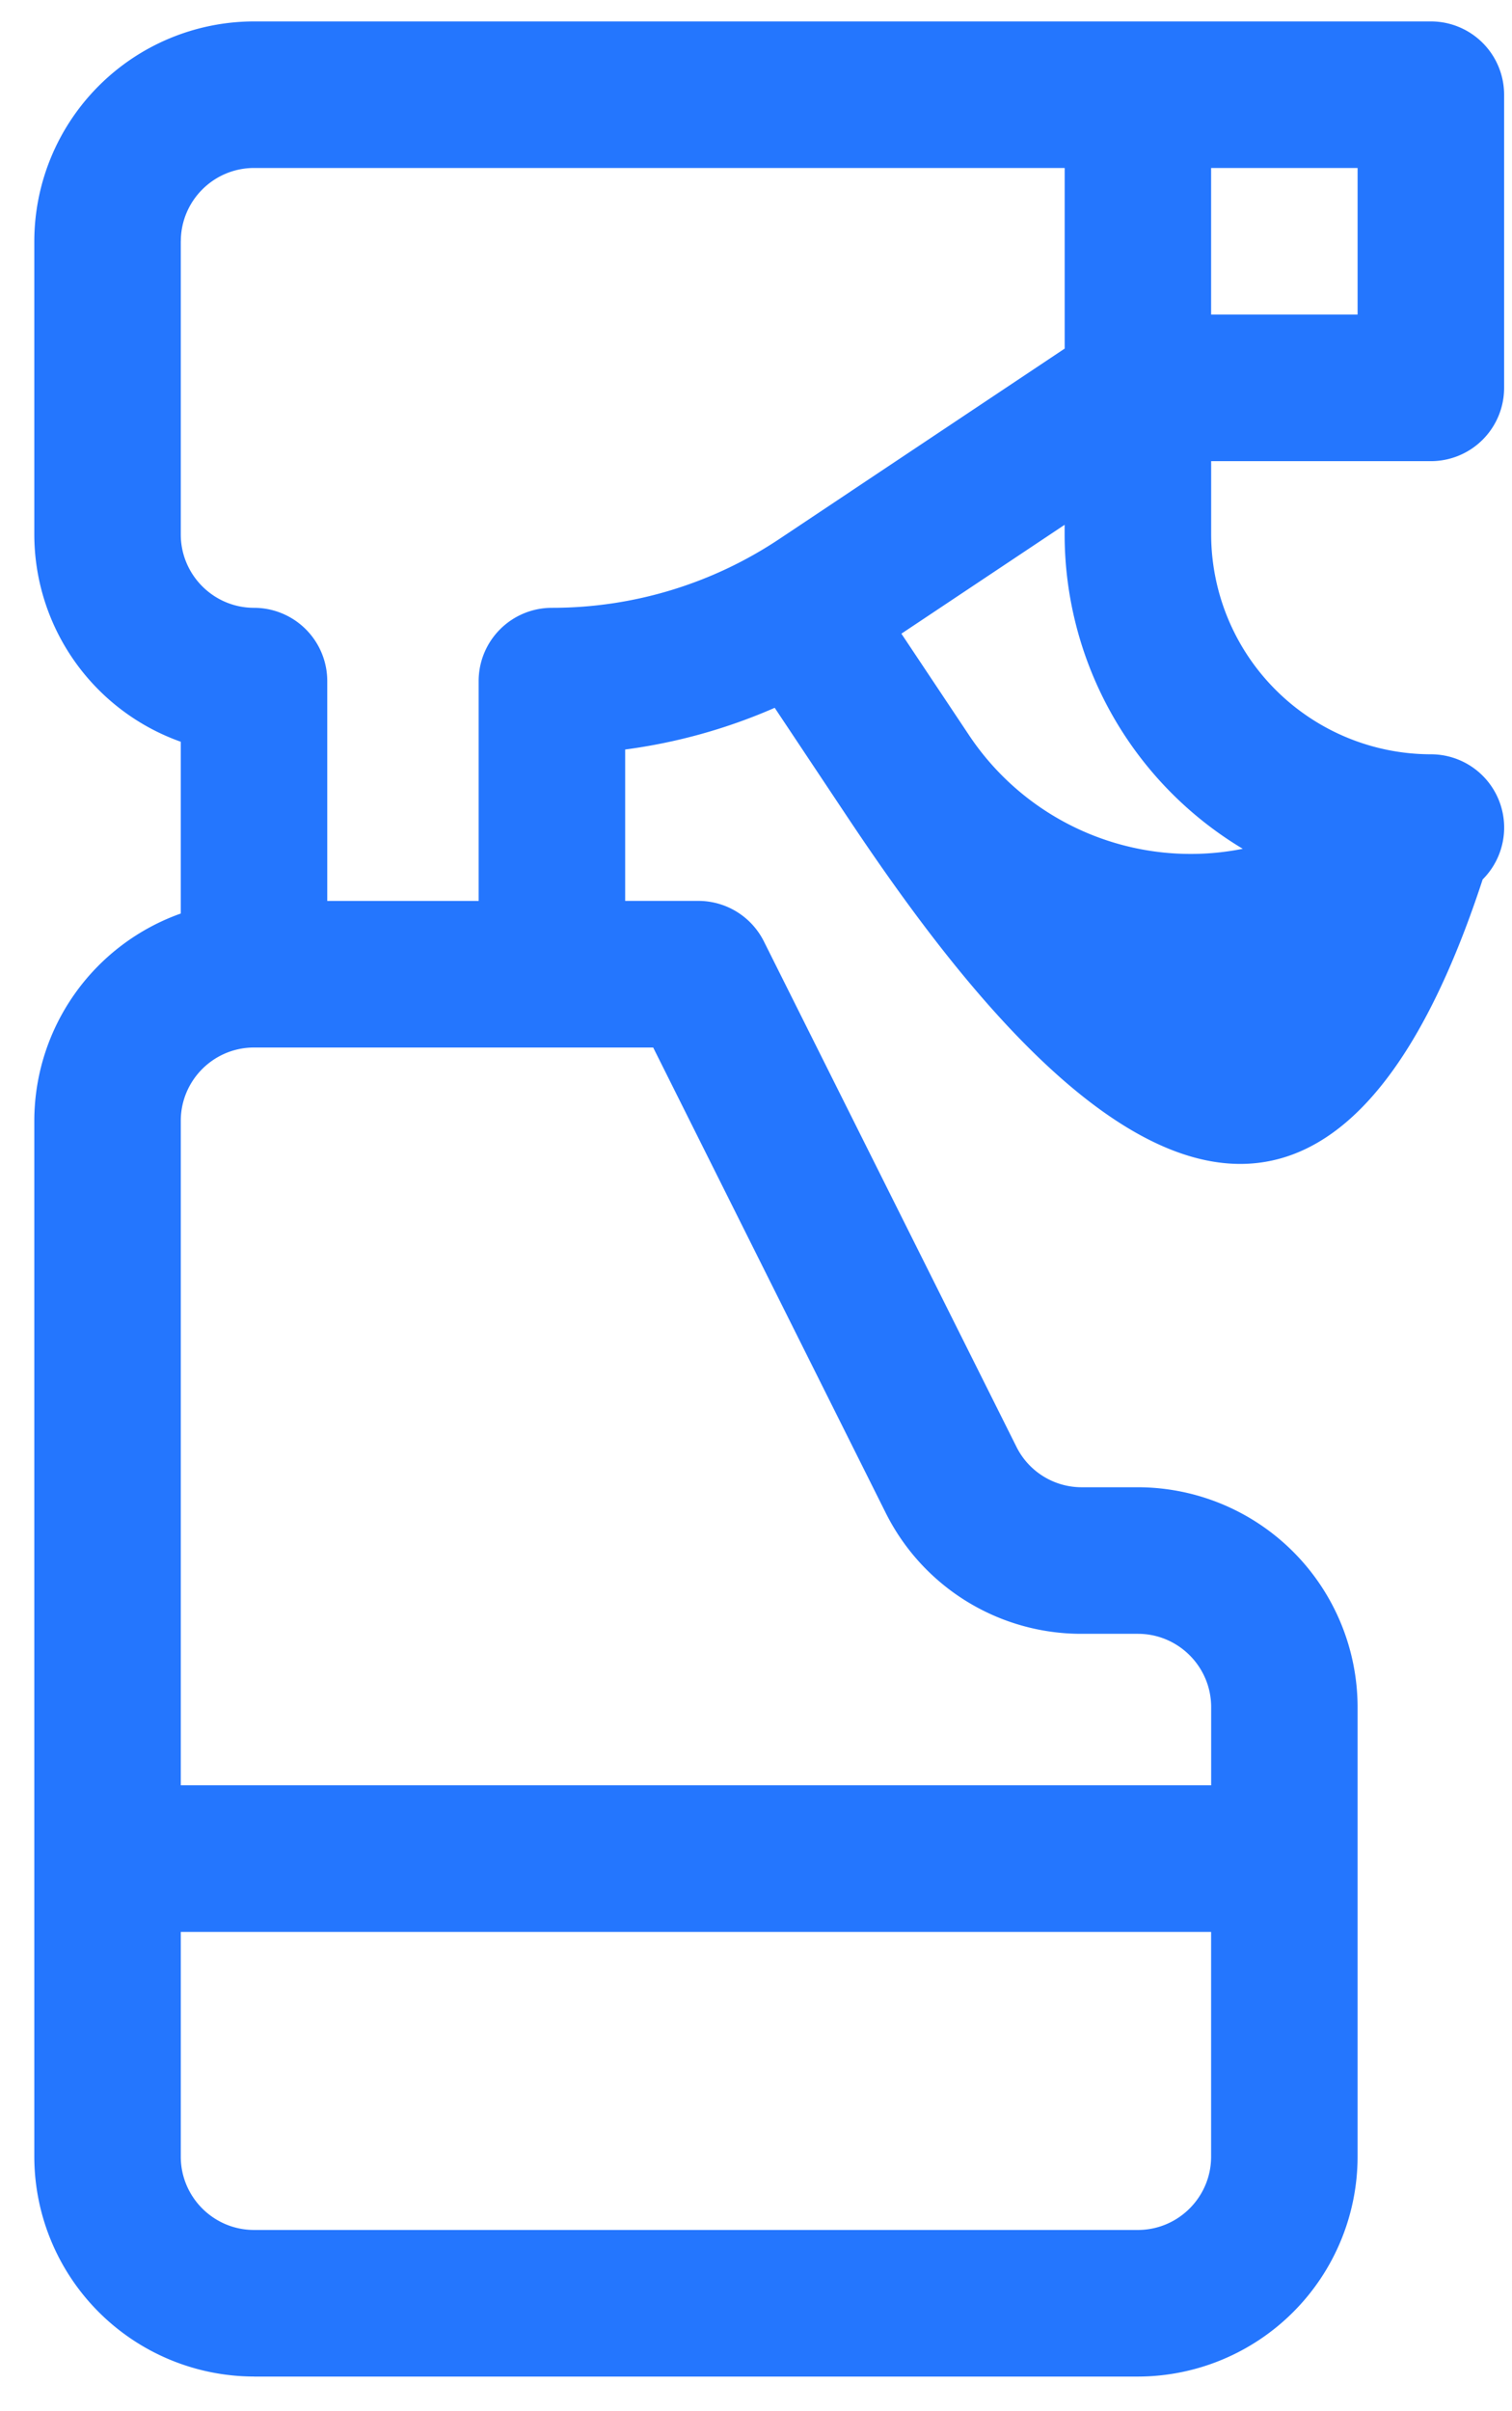 <svg xmlns="http://www.w3.org/2000/svg" width="32" height="51" fill="none"><path d="M5.376 50.267h18.706a4.656 4.656 0 0 0 4.65-4.651v-9.508a4.656 4.656 0 0 0-4.65-4.651h-1.184a1.542 1.542 0 0 1-1.387-.857l-5.344-10.688a1.55 1.55 0 0 0-1.386-.857h-1.55v-3.202a11.722 11.722 0 0 0 3.165-.882l1.531 2.298c3.062 4.592 9.556 13.228 13.452 1.332a1.55 1.55 0 0 0-1.096-2.647 4.656 4.656 0 0 1-4.65-4.65v-1.55h4.65a1.55 1.55 0 0 0 1.55-1.551v-6.2a1.55 1.55 0 0 0-1.55-1.55H5.376a4.656 4.656 0 0 0-4.65 4.65v6.2a4.658 4.658 0 0 0 3.1 4.386v3.633a4.658 4.658 0 0 0-3.1 4.384v21.91a4.656 4.656 0 0 0 4.65 4.65zm18.706-3.101H5.376c-.855 0-1.55-.696-1.55-1.55v-4.754h21.806v4.754c0 .854-.695 1.55-1.55 1.55zm2.22-29.213a5.638 5.638 0 0 1-5.794-2.404l-1.431-2.146 3.455-2.303v.204a7.753 7.753 0 0 0 3.77 6.649zm2.43-11.3h-3.1v-3.1h3.1v3.1zM3.827 5.103c0-.855.695-1.55 1.55-1.55h17.156v3.82L16.5 11.396a8.662 8.662 0 0 1-4.82 1.46 1.55 1.55 0 0 0-1.55 1.55v4.65H6.926v-4.65a1.55 1.55 0 0 0-1.55-1.55c-.855 0-1.55-.697-1.55-1.551V5.103zm1.55 17.053h8.447l4.915 9.83a4.626 4.626 0 0 0 4.16 2.571h1.184c.855 0 1.55.696 1.55 1.55v1.654H3.826V23.706c0-.855.695-1.55 1.55-1.55z" fill="#2476FE"/></svg>